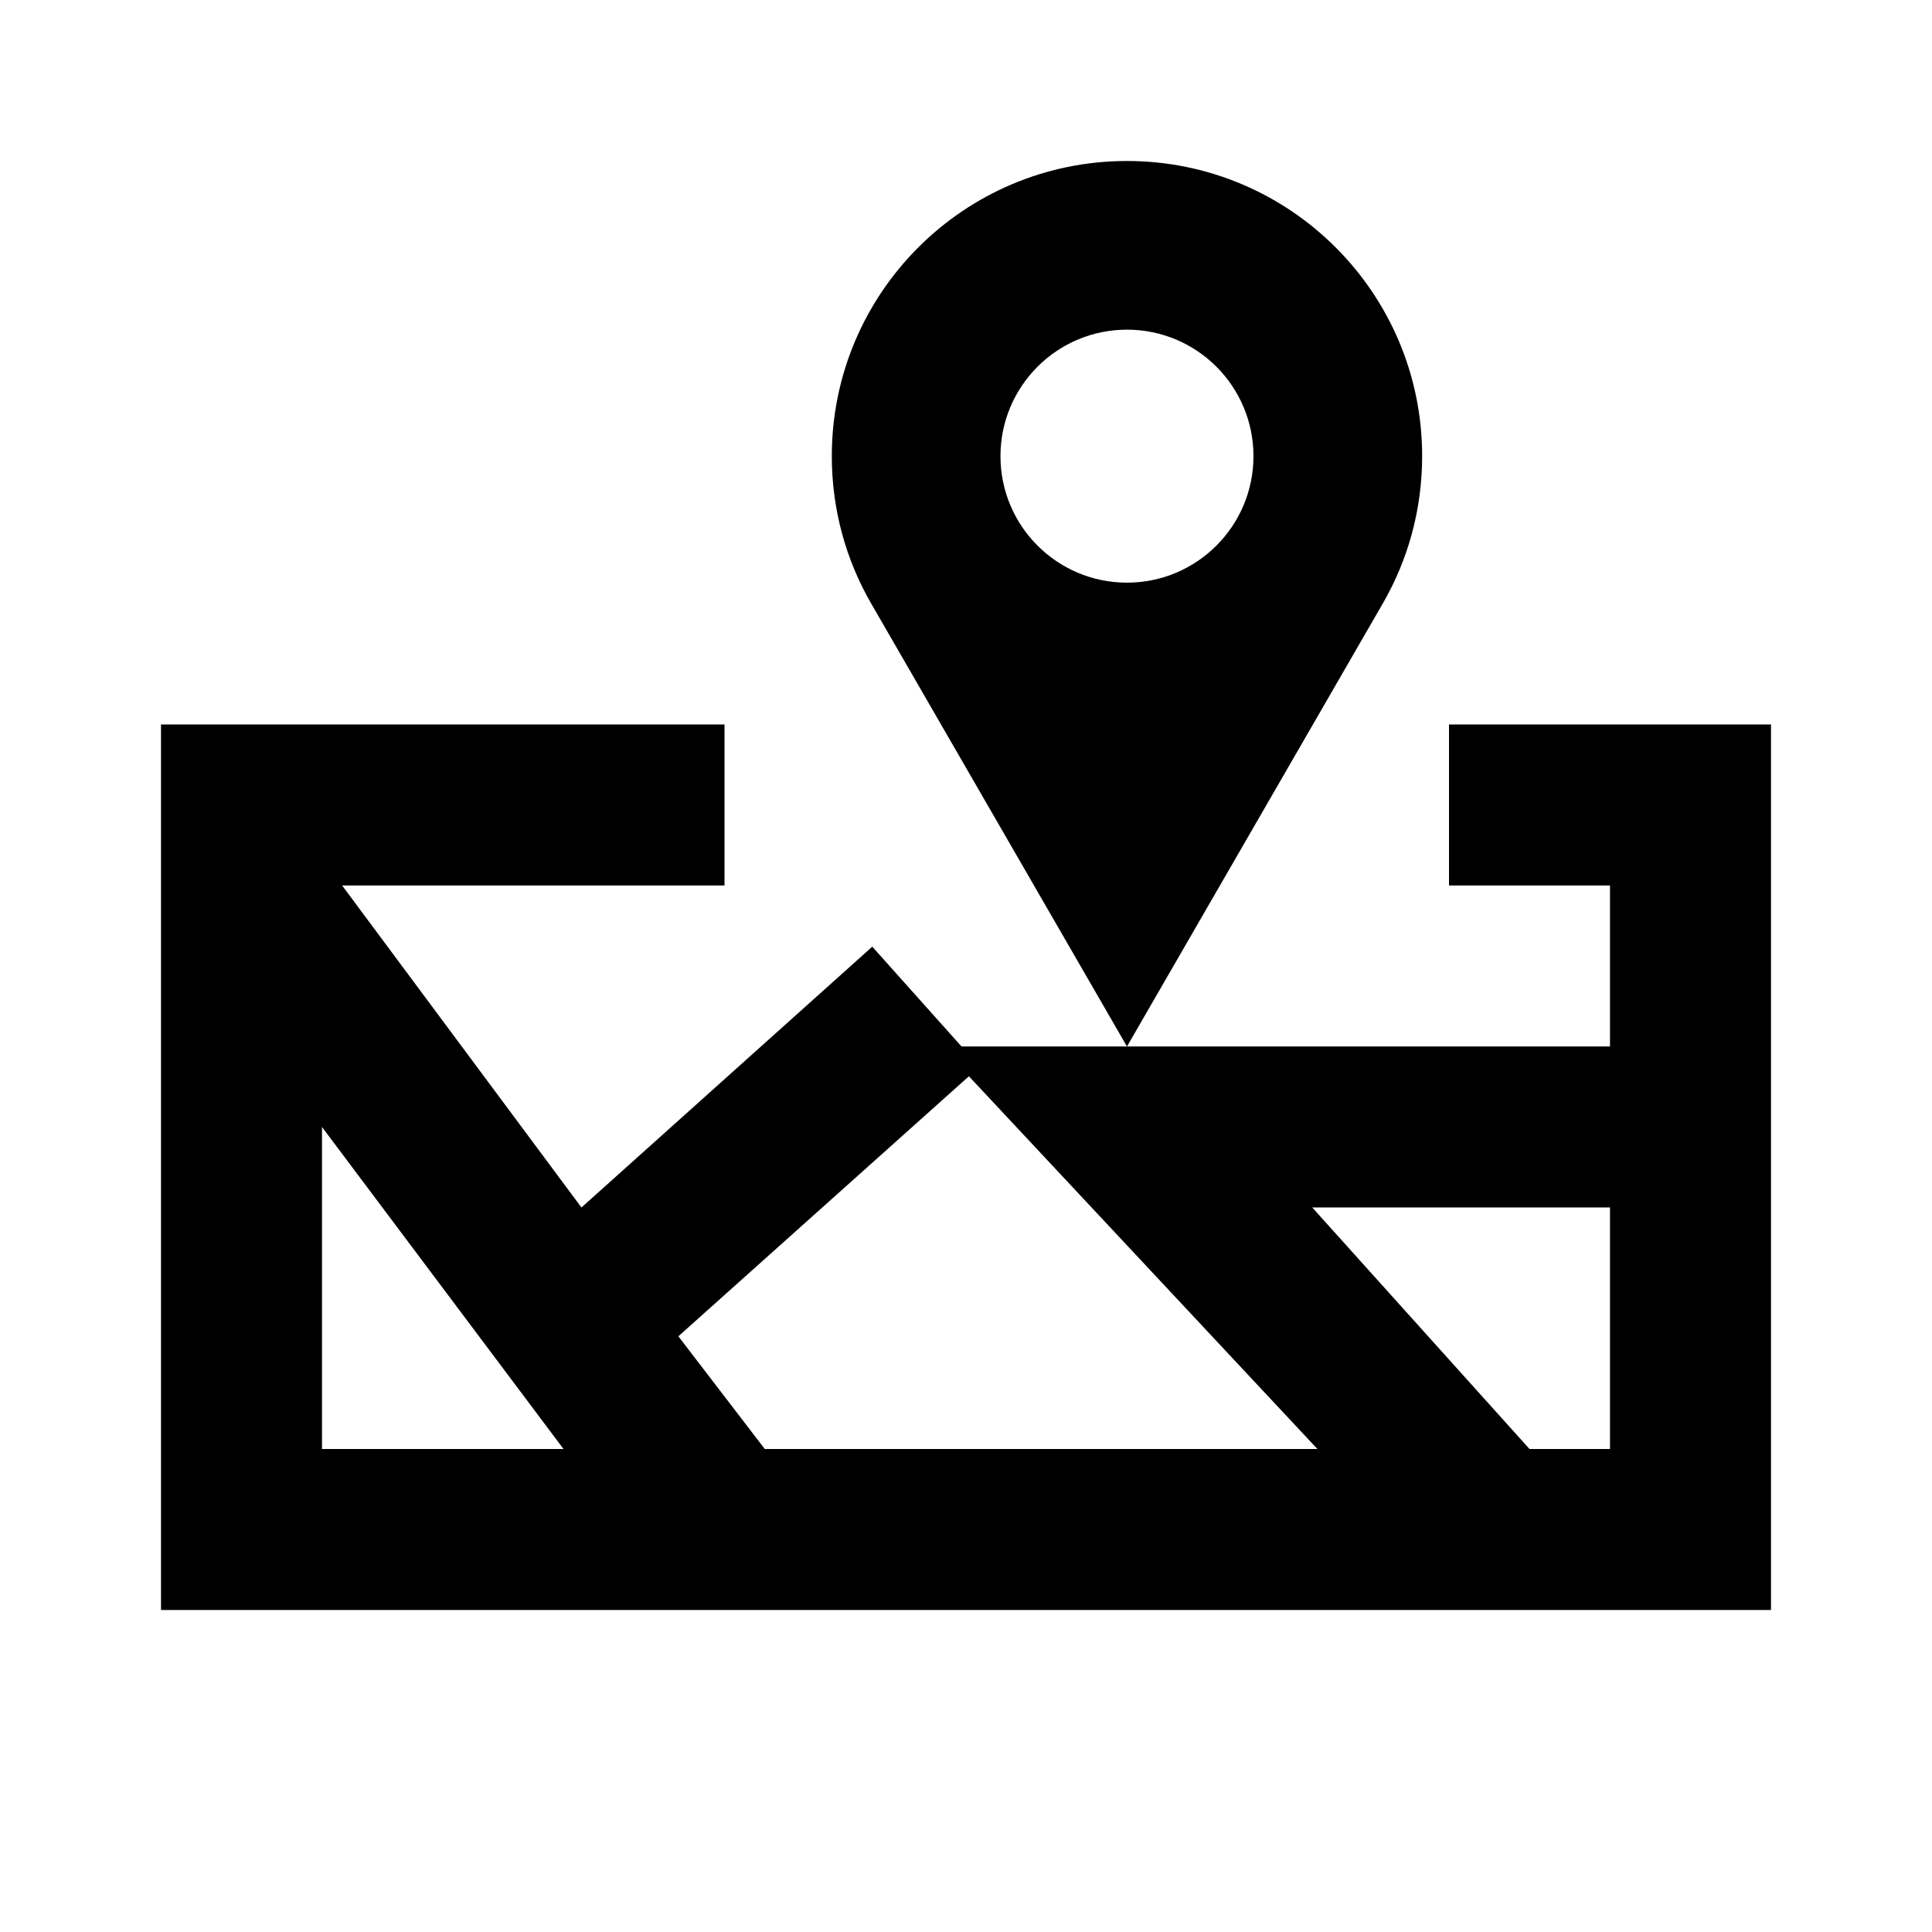 <svg xmlns="http://www.w3.org/2000/svg" width="1em" height="1em" viewBox="0 0 512 512"><path fill="currentColor" fill-rule="evenodd" d="M298.66 42.664c43.201 0 78.222 35.021 78.222 78.222c0 14.25-3.799 27.602-10.467 39.116S298.66 277.331 298.66 277.331s-61.087-105.815-67.755-117.329s-10.467-24.866-10.467-39.116c0-43.2 35.021-78.222 78.222-78.222m0 234.667h128.007v-42.667H384v-42.667h85.333v234.667H42.667V191.997H192v42.667H90.667l63.422 85.333l77.07-69.12l23.655 26.454zm33.522-156.445c0 18.515-15.009 33.524-33.524 33.524c-18.514 0-33.523-15.009-33.523-33.524c0-18.514 15.009-33.523 33.523-33.523s33.524 15.009 33.524 33.523M179.778 354.131l76.992-68.907l92.359 98.773H202.667zm246.889 29.866h-21.334l-57.574-64h78.908zM85.333 298.664l64 85.333h-64z" clip-rule="evenodd"/></svg>